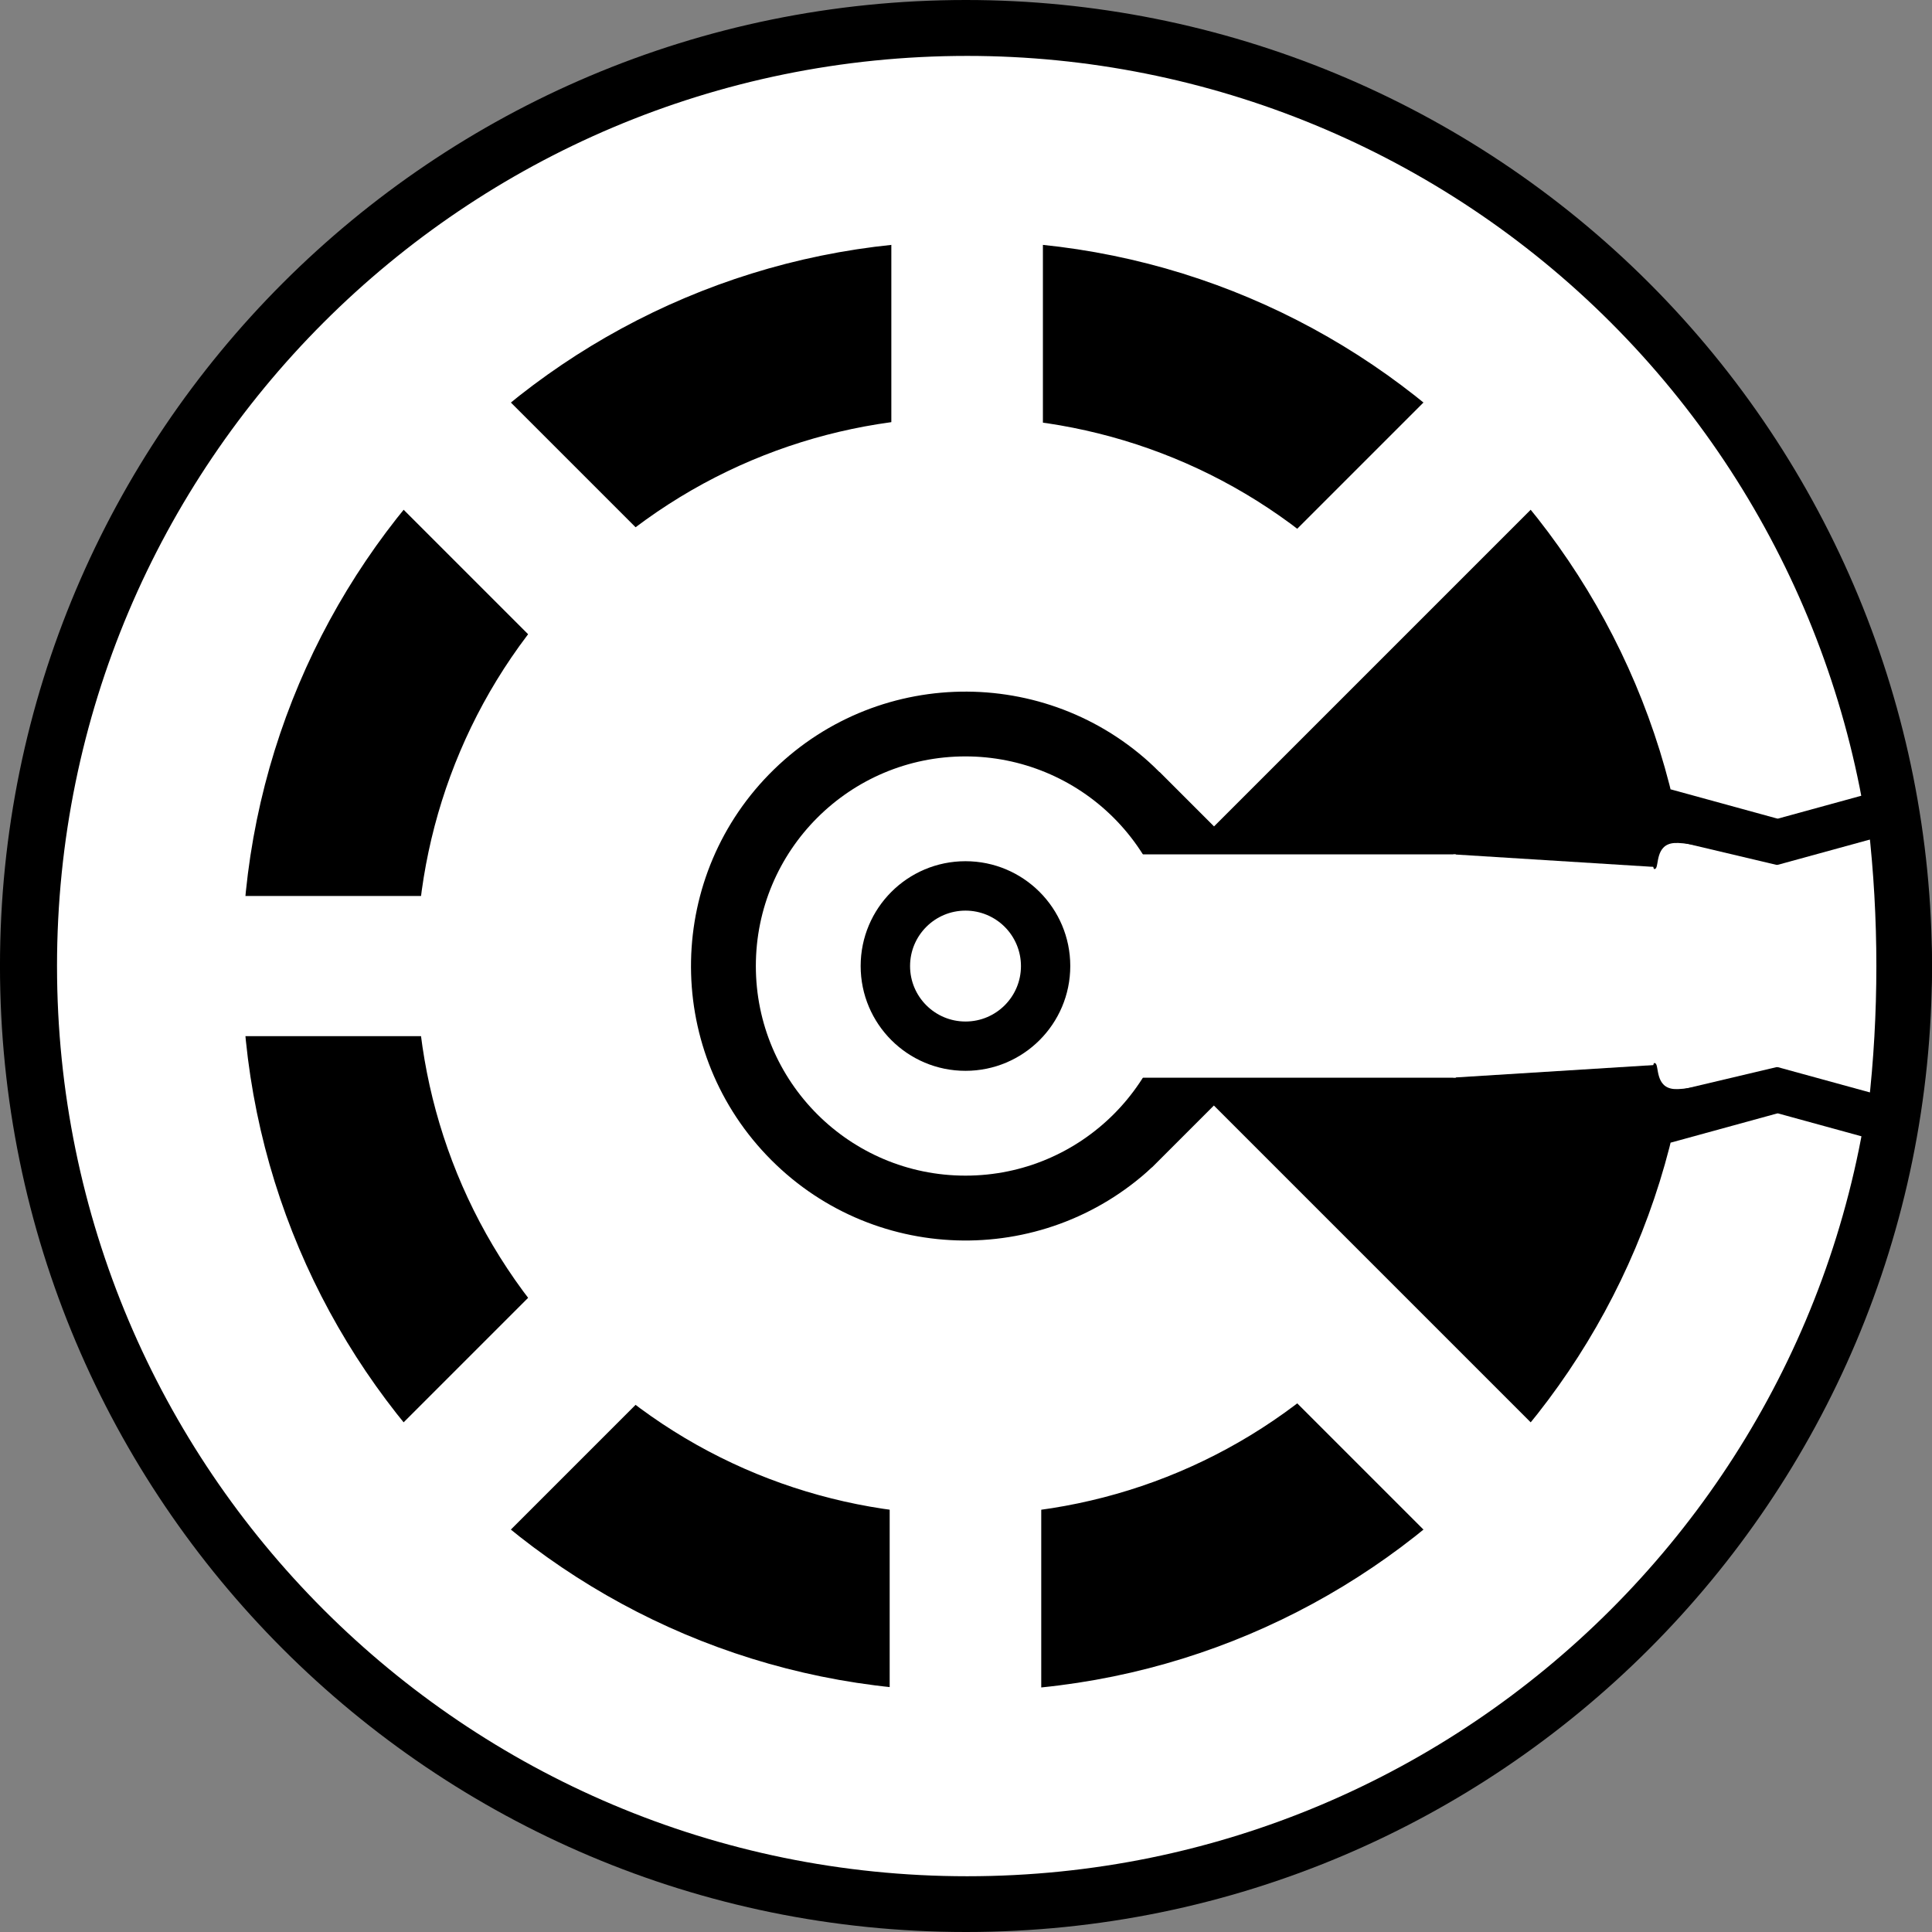 <svg version="1.1" viewBox="0.0 0.0 2400.0 2400.0" fill="none" stroke="none" stroke-linecap="square" stroke-miterlimit="10" xmlns:xlink="http://www.w3.org/1999/xlink" xmlns="http://www.w3.org/2000/svg"><rect x="0.0" y="0.0" width="2400.0" height="2400.0" fill="#808080" stroke="none"/><clipPath id="p.0"><path d="m0 0l2400.0 0l0 2400.0l-2400.0 0l0 -2400.0z" clip-rule="nonzero"/></clipPath><g clip-path="url(#p.0)"><path fill="#000000" fill-opacity="0.0" d="m0 0l2400.0 0l0 2400.0l-2400.0 0z" fill-rule="evenodd"/><path fill="#000000" d="m-0.024 1199.999l0 0c0 -662.742 537.258 -1200.0 1200.0 -1200.0l0 0c318.26 0 623.485 126.428 848.528 351.472c225.044 225.044 351.472 530.268 351.472 848.528l0 0c0 662.742 -537.258 1200 -1200.0 1200l0 0c-662.742 0 -1200.0 -537.258 -1200.0 -1200z" fill-rule="evenodd"/><path fill="#ffffff" d="m70.827 1200.09l0 0c0 -624.436 506.205 -1130.641 1130.641 -1130.641l0 0c299.865 0 587.448 119.121 799.484 331.157c212.036 212.036 331.157 499.619 331.157 799.484l0 0c0 624.436 -506.205 1130.641 -1130.641 1130.641l0 0c-624.436 0 -1130.641 -506.205 -1130.641 -1130.641zm229.882 0l0 0c0 497.476 403.284 900.759 900.759 900.759c497.476 0 900.759 -403.284 900.759 -900.759l0 0c0 -497.476 -403.284 -900.759 -900.759 -900.759l0 0c-497.476 0 -900.759 403.284 -900.759 900.759z" fill-rule="evenodd"/><path fill="#ffffff" d="m1107.251 248.704l188.28 0l0 306.458l-188.28 0z" fill-rule="evenodd"/><path fill="#ffffff" d="m1105.187 1811.546l188.28 0l0 348.764l-188.28 0z" fill-rule="evenodd"/><path fill="#ffffff" d="m560.389 1113.021l0 174.12l-329.184 0l0 -174.12z" fill-rule="evenodd"/><path fill="#ffffff" d="m938.945 1200.023l0 0c0 -143.811 116.582 -260.393 260.393 -260.393l0 0c69.06 0 135.292 27.434 184.125 76.267c48.833 48.833 76.267 115.065 76.267 184.125l0 0c0 143.811 -116.582 260.393 -260.393 260.393l0 0c-143.811 0 -260.393 -116.582 -260.393 -260.393zm130.196 0l0 0c0 71.906 58.291 130.196 130.196 130.196c71.905 0 130.196 -58.291 130.196 -130.196c0 -71.906 -58.291 -130.196 -130.196 -130.196l0 0c-71.906 0 -130.196 58.291 -130.196 130.196z" fill-rule="evenodd"/><path fill="#ffffff" d="m1808.533 1061.327l0 277.438l-389.496 0l0 -277.438z" fill-rule="evenodd"/><path fill="#ffffff" d="m1130.518 1200.088l0 0c0 -38.041 30.838 -68.879 68.879 -68.879l0 0c18.268 0 35.787 7.257 48.705 20.174c12.917 12.917 20.174 30.437 20.174 48.705l0 0c0 38.041 -30.838 68.879 -68.879 68.879l0 0c-38.041 0 -68.879 -30.838 -68.879 -68.879z" fill-rule="evenodd"/><path fill="#ffffff" d="m1883.458 384.835l133.212 133.212l-508.548 508.548l-133.212 -133.212z" fill-rule="evenodd"/><path fill="#ffffff" d="m1507.914 1373.321l-133.212 133.212l530.925 530.925l133.212 -133.212z" fill-rule="evenodd"/><path fill="#ffffff" d="m1662.633 1700.359l0 0c-273.801 253.574 -700.579 239.936 -957.631 -30.603c-257.052 -270.539 -248.868 -697.456 18.364 -957.944c267.232 -260.488 694.219 -257.76 958.101 6.122l-241.075 241.075c-131.941 -131.941 -345.434 -133.305 -479.05 -3.061c-133.616 130.244 -137.708 343.703 -9.182 478.972c128.526 135.269 341.915 142.089 478.816 15.302z" fill-rule="evenodd"/><path fill="#ffffff" d="m507.021 372.435l-133.212 133.212l419.041 419.041l133.212 -133.212z" fill-rule="evenodd"/><path fill="#ffffff" d="m708.793 1559.481l133.212 133.212l-348.239 348.239l-133.212 -133.212z" fill-rule="evenodd"/><path fill="#000000" d="m2074.959 980.439l133.311 36.566l0 365.976l-133.311 36.566z" fill-rule="evenodd"/><path fill="#000000" d="m2341.563 1419.55l-139.847 -38.359l0 -362.39l139.847 -38.359z" fill-rule="evenodd"/><path fill="#ffffff" d="m2338.53 1361.341l-132.163 -36.251l0 -250.214l132.163 -36.251z" fill-rule="evenodd"/><path fill="#ffffff" d="m1805.447 1061.347l288.801 18.055l0 241.152l-288.801 18.055z" fill-rule="evenodd"/><path fill="#ffffff" d="m2055.869 1038.642l155.084 36.722l0 249.271l-155.084 36.722z" fill-rule="evenodd"/><path fill="#000000" d="m2056.529 1079.091c4.449 -3.026 -0.448 -30.089 23.216 -31.849c23.664 -1.761 99.49 20.328 118.77 21.284c19.279 0.956 1.676 -13.486 -3.095 -15.547c-4.771 -2.061 -15.924 3.183 -25.531 3.183c-9.607 0 -17.603 0.055 -32.111 -3.183c-14.508 -3.238 -41.332 -13.163 -54.937 -16.242c-13.605 -3.079 -20.825 -4.622 -26.693 -2.233c-5.868 2.388 -7.997 11.414 -8.513 16.563c-0.516 5.149 3.936 9.659 5.418 14.33c1.483 4.671 -0.972 16.72 3.477 13.695z" fill-rule="evenodd"/><path fill="#000000" d="m2056.529 1320.998c4.449 3.026 -0.448 30.089 23.216 31.849c23.664 1.761 99.49 -20.328 118.77 -21.284c19.279 -0.956 1.676 13.486 -3.095 15.547c-4.771 2.061 -15.924 -3.183 -25.531 -3.183c-9.607 0 -17.603 -0.055 -32.111 3.183c-14.508 3.238 -41.332 13.163 -54.937 16.242c-13.605 3.079 -20.825 4.622 -26.693 2.233c-5.868 -2.388 -7.997 -11.414 -8.513 -16.563c-0.516 -5.149 3.936 -9.659 5.418 -14.33c1.483 -4.671 -0.972 -16.72 3.477 -13.695z" fill-rule="evenodd"/><path fill="#000000" d="m2321.005 1374.447l0 0c43.64 0 79.018 -78.073 79.018 -174.382c0 -96.308 -35.378 -174.382 -79.018 -174.382l0 0c13.17 114.438 13.17 234.326 0 348.764z" fill-rule="evenodd"/></g></svg>